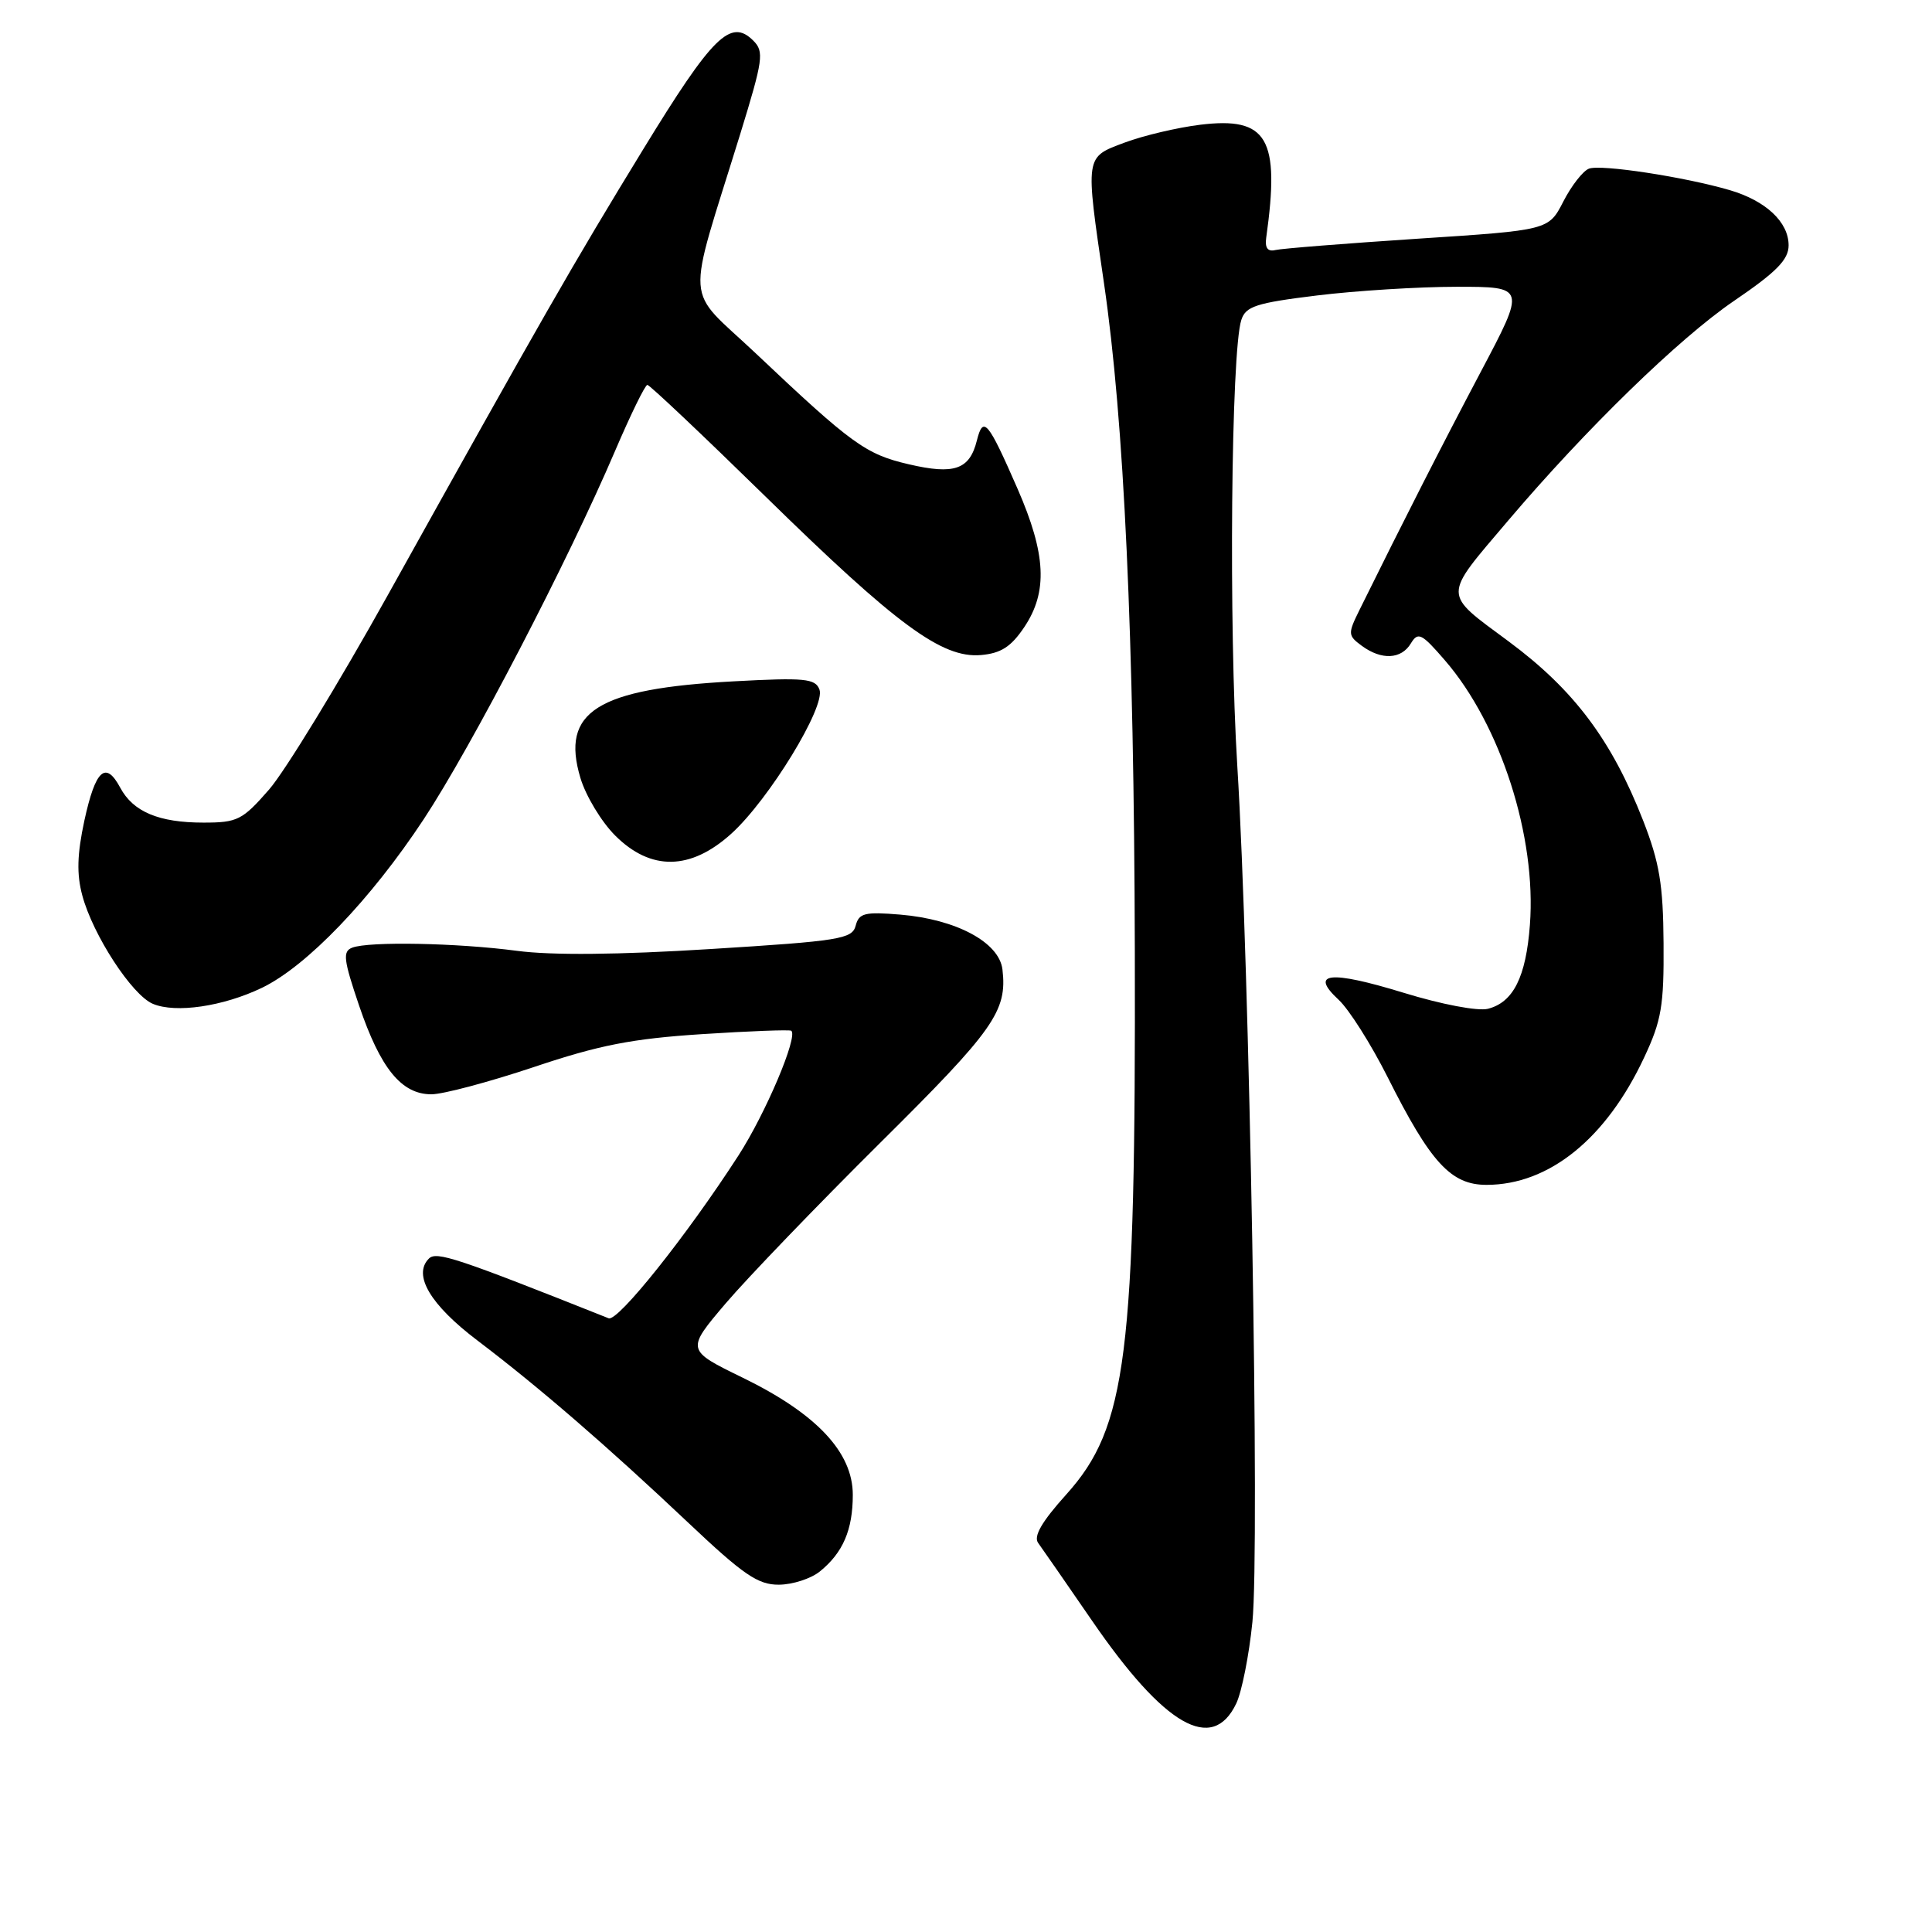 <?xml version="1.0" encoding="UTF-8" standalone="no"?>
<!DOCTYPE svg PUBLIC "-//W3C//DTD SVG 1.1//EN" "http://www.w3.org/Graphics/SVG/1.1/DTD/svg11.dtd" >
<svg xmlns="http://www.w3.org/2000/svg" xmlns:xlink="http://www.w3.org/1999/xlink" version="1.1" viewBox="0 0 256 256">
 <g >
 <path fill="currentColor"
d=" M 163.81 225.72 C 164.54 224.18 165.51 219.33 165.95 214.93 C 166.94 205.15 165.57 127.59 163.95 101.52 C 162.80 82.99 163.12 46.58 164.48 42.40 C 165.06 40.59 166.43 40.14 174.52 39.15 C 179.67 38.52 188.00 38.00 193.02 38.00 C 202.17 38.00 202.17 38.00 196.22 49.25 C 191.04 59.05 186.11 68.73 180.14 80.82 C 178.58 83.98 178.60 84.21 180.44 85.57 C 183.06 87.50 185.68 87.37 186.95 85.25 C 187.90 83.69 188.37 83.92 191.46 87.50 C 198.84 96.04 203.61 110.88 202.72 122.55 C 202.20 129.47 200.52 132.81 197.16 133.67 C 195.83 134.01 191.00 133.09 185.96 131.54 C 176.20 128.55 173.46 128.85 177.38 132.48 C 178.75 133.75 181.67 138.36 183.87 142.73 C 189.56 154.07 192.26 157.00 196.97 157.00 C 205.25 157.00 212.82 150.89 217.86 140.12 C 220.16 135.23 220.49 133.26 220.43 125.00 C 220.38 117.20 219.89 114.29 217.72 108.72 C 213.55 98.06 208.56 91.41 199.93 85.01 C 191.08 78.45 191.09 79.29 199.82 69.00 C 210.16 56.82 222.49 44.83 229.75 39.88 C 235.41 36.03 237.00 34.40 237.00 32.51 C 237.00 29.43 234.00 26.61 229.22 25.20 C 223.26 23.45 212.11 21.74 210.54 22.35 C 209.75 22.65 208.22 24.61 207.15 26.70 C 205.20 30.50 205.20 30.50 187.85 31.63 C 178.31 32.26 169.82 32.93 169.00 33.13 C 167.98 33.38 167.59 32.85 167.78 31.50 C 169.63 18.30 167.96 15.44 159.03 16.53 C 156.02 16.90 151.52 17.96 149.03 18.89 C 143.73 20.88 143.79 20.47 146.28 37.50 C 148.95 55.70 150.27 84.30 150.37 126.00 C 150.50 179.66 149.31 189.10 141.30 198.01 C 138.03 201.64 136.91 203.58 137.57 204.46 C 138.08 205.16 141.29 209.79 144.70 214.75 C 154.30 228.72 160.64 232.36 163.81 225.72 Z  M 108.63 208.23 C 111.70 205.75 113.00 202.71 113.00 198.07 C 113.00 192.44 108.20 187.33 98.45 182.57 C 90.90 178.89 90.90 178.89 96.17 172.69 C 99.07 169.29 108.29 159.71 116.66 151.40 C 131.73 136.46 133.48 133.98 132.83 128.46 C 132.40 124.86 126.71 121.81 119.28 121.19 C 114.58 120.80 113.81 120.99 113.38 122.66 C 112.92 124.42 111.25 124.69 94.19 125.75 C 81.93 126.52 73.09 126.60 68.50 125.99 C 60.56 124.94 48.90 124.72 46.67 125.57 C 45.38 126.07 45.52 127.17 47.59 133.27 C 50.42 141.59 53.20 145.00 57.16 145.00 C 58.71 145.00 64.81 143.37 70.74 141.39 C 79.39 138.48 83.75 137.63 93.00 137.03 C 99.33 136.62 104.66 136.42 104.85 136.58 C 105.77 137.34 101.45 147.54 97.83 153.14 C 91.00 163.72 81.87 175.16 80.65 174.68 C 60.47 166.65 57.83 165.77 56.83 166.77 C 54.67 168.93 57.01 172.89 63.26 177.62 C 71.42 183.81 80.39 191.56 91.18 201.75 C 98.51 208.68 100.44 210.00 103.21 209.98 C 105.02 209.97 107.46 209.18 108.63 208.23 Z  M 34.71 130.89 C 40.64 128.03 49.13 119.19 56.14 108.56 C 62.48 98.95 75.28 74.31 81.50 59.75 C 83.56 54.94 85.48 51.00 85.78 51.00 C 86.08 51.00 93.11 57.65 101.41 65.77 C 118.83 82.83 124.81 87.23 129.96 86.80 C 132.63 86.57 133.97 85.71 135.72 83.10 C 138.86 78.42 138.62 73.44 134.83 64.76 C 130.90 55.77 130.28 55.03 129.44 58.37 C 128.48 62.22 126.46 62.93 120.42 61.52 C 114.72 60.20 112.87 58.86 100.13 46.81 C 90.61 37.82 90.85 41.18 98.09 17.74 C 101.12 7.90 101.27 6.84 99.82 5.39 C 96.82 2.39 94.43 4.74 85.23 19.78 C 75.96 34.93 71.80 42.18 51.39 78.85 C 44.85 90.59 37.77 102.18 35.67 104.60 C 32.12 108.67 31.47 109.00 26.96 109.00 C 21.05 109.00 17.64 107.57 15.93 104.37 C 13.99 100.75 12.65 101.99 11.18 108.73 C 10.22 113.20 10.14 115.82 10.91 118.67 C 12.32 123.91 17.49 131.85 20.25 133.01 C 23.27 134.29 29.57 133.36 34.71 130.89 Z  M 96.90 110.47 C 101.88 105.97 109.44 93.60 108.58 91.36 C 108.03 89.91 106.62 89.77 97.22 90.28 C 79.07 91.26 74.27 94.29 76.91 103.09 C 77.62 105.46 79.69 108.89 81.50 110.70 C 86.23 115.43 91.50 115.35 96.90 110.47 Z "/>
</g>
</svg>